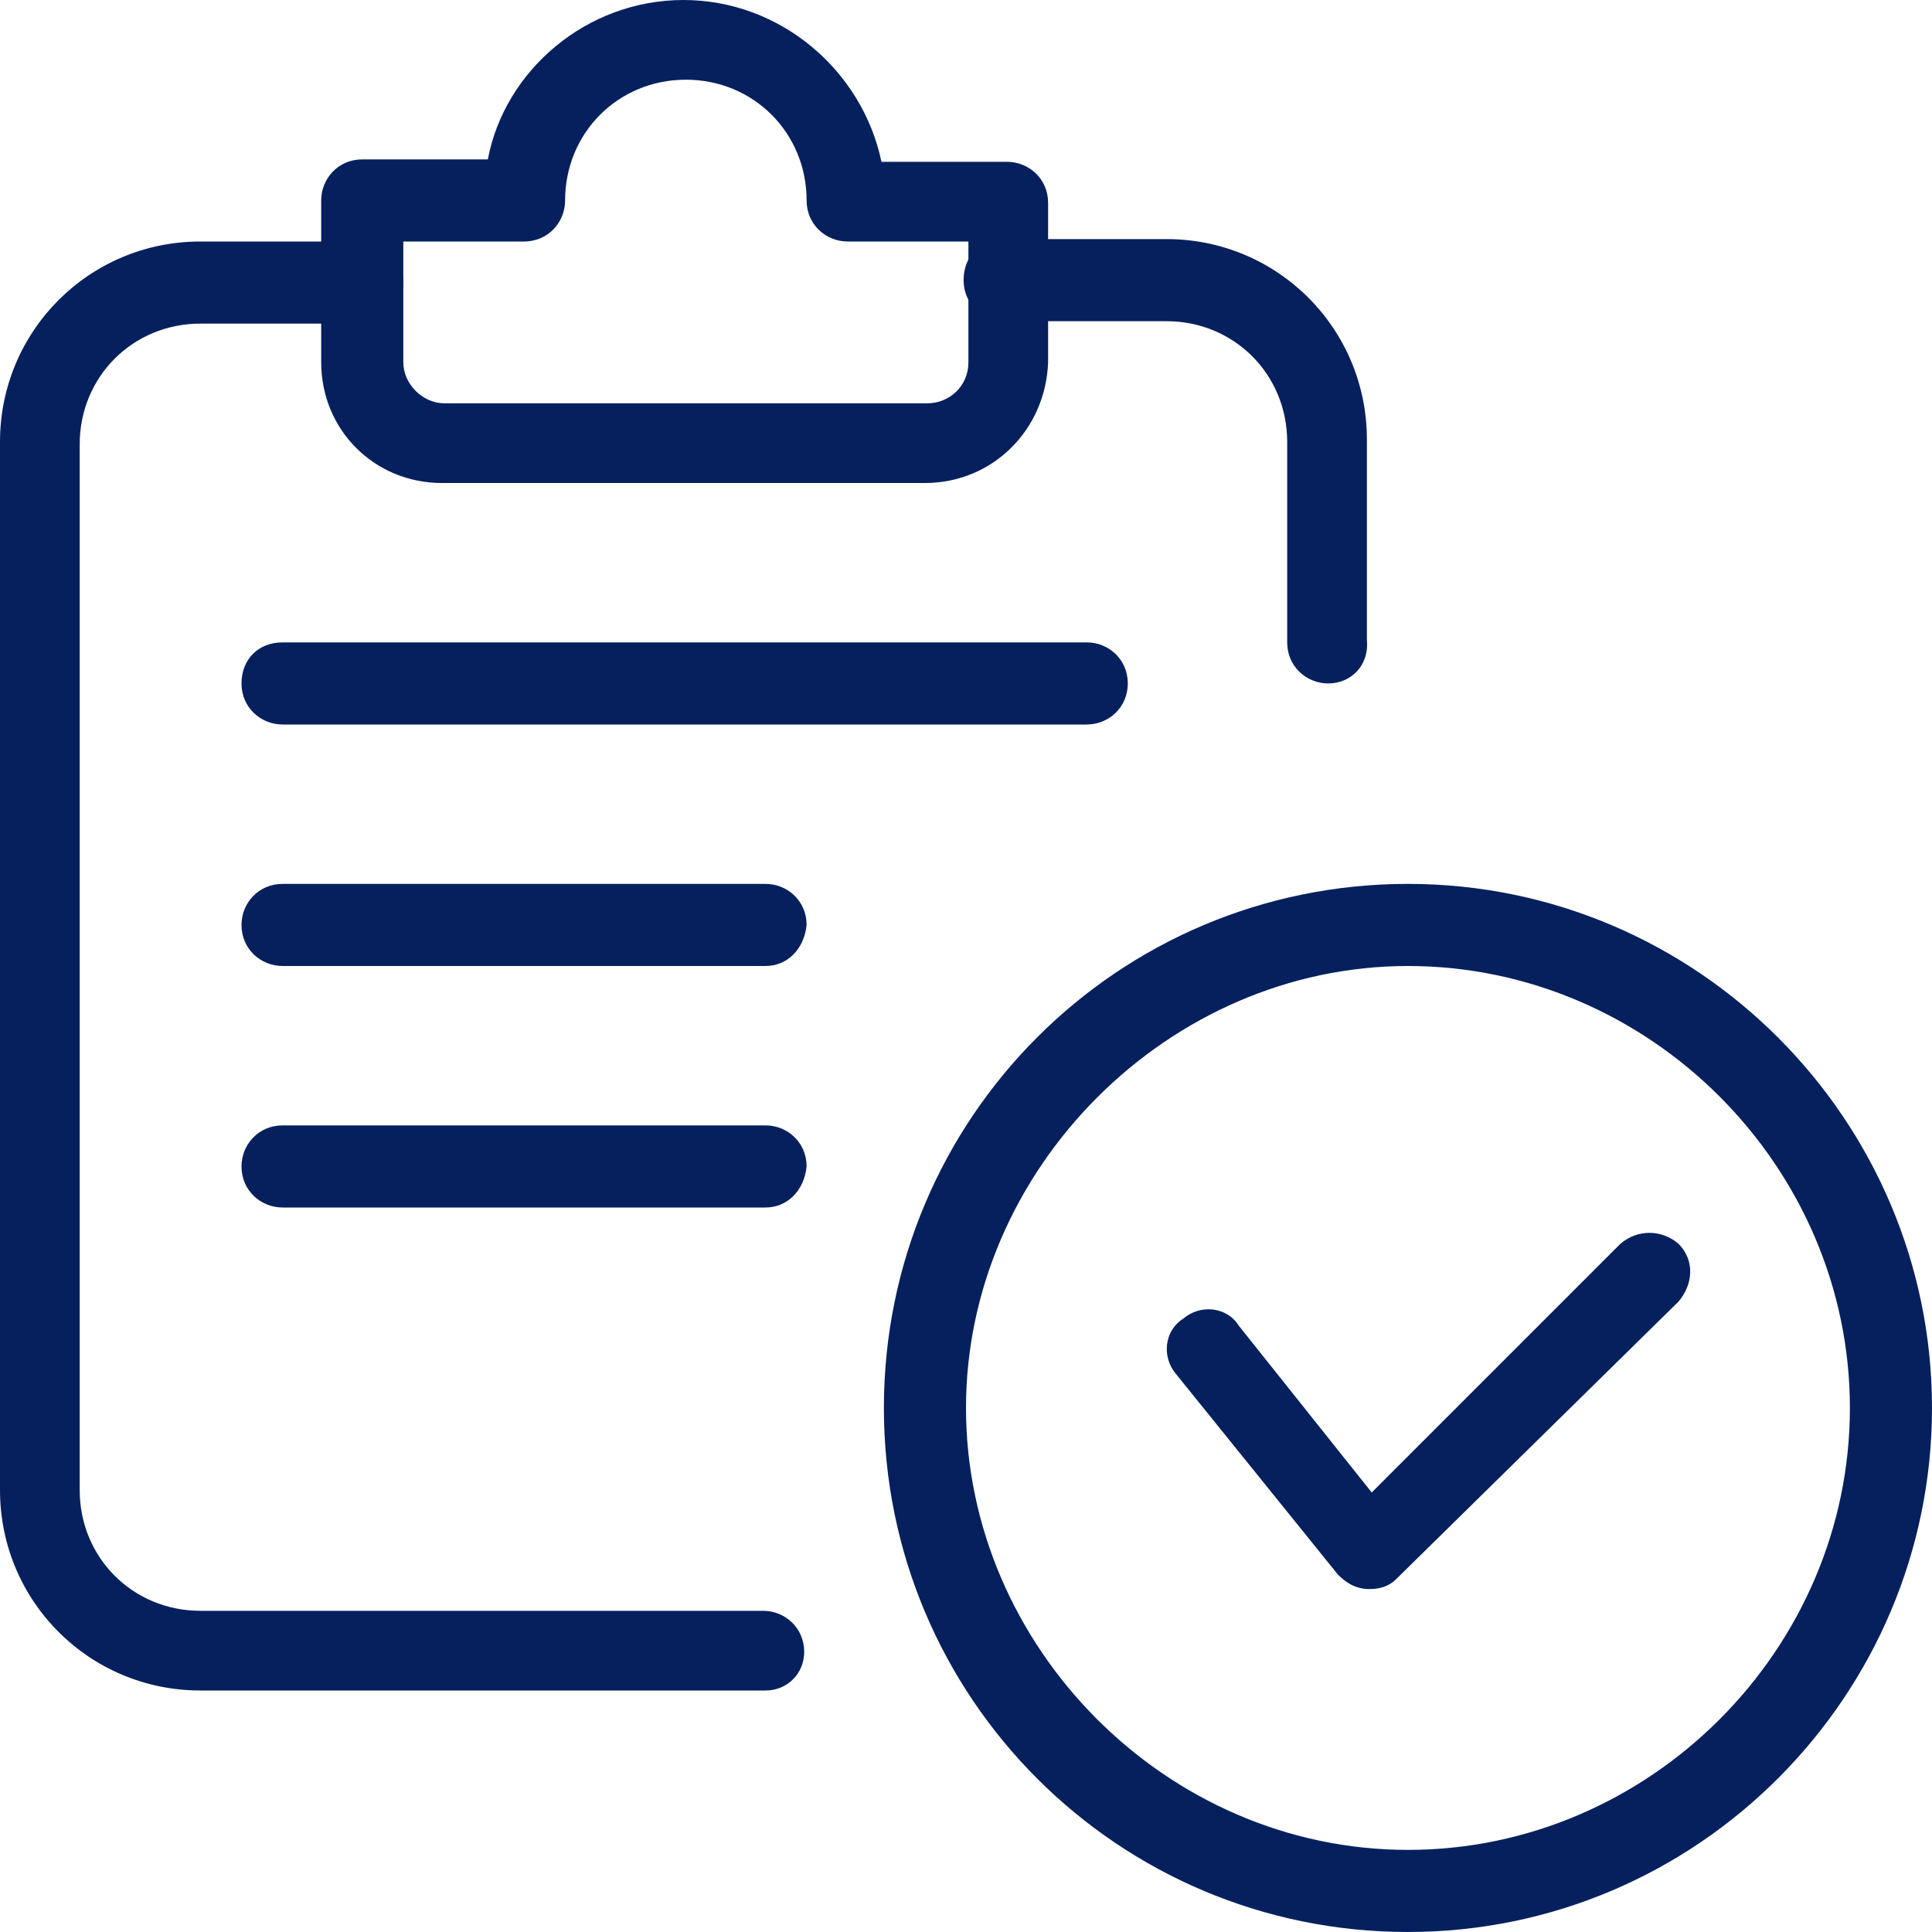 <?xml version="1.0" encoding="utf-8"?>
<!-- Generator: Adobe Illustrator 24.2.3, SVG Export Plug-In . SVG Version: 6.00 Build 0)  -->
<svg version="1.1" id="_x31_" xmlns="http://www.w3.org/2000/svg" xmlns:xlink="http://www.w3.org/1999/xlink" x="0px" y="0px"
	 viewBox="0 0 80 80" style="enable-background:new 0 0 80 80;" xml:space="preserve">
<style type="text/css">
	.st0{fill:#06205E;}
</style>
<path class="st0" d="M56.7,65.8C56.6,65.8,56.6,65.8,56.7,65.8c-0.6,0-1-0.3-1.3-0.6l-6.7-8.3c-0.6-0.7-0.5-1.8,0.3-2.3
	c0.7-0.6,1.8-0.5,2.3,0.3l5.5,6.9l10.3-10.3c0.7-0.6,1.7-0.6,2.4,0c0.7,0.7,0.6,1.7,0,2.4L57.8,65.4C57.5,65.7,57.1,65.8,56.7,65.8
	L56.7,65.8z"/>
<path class="st0" d="M31.7,70H8.3C3.7,70,0,66.3,0,61.7V18.3C0,13.7,3.7,10,8.3,10H15c0.9,0,1.7,0.7,1.7,1.7s-0.7,1.7-1.7,1.7H8.3
	c-2.8,0-5,2.2-5,5v43.3c0,2.8,2.2,5,5,5h23.3c0.9,0,1.7,0.7,1.7,1.7C33.3,69.3,32.6,70,31.7,70z"/>
<path class="st0" d="M55,28.3c-0.9,0-1.7-0.7-1.7-1.7v-8.3c0-2.8-2.2-5-5-5h-6.7c-0.9,0-1.7-0.7-1.7-1.7s0.7-1.7,1.7-1.7h6.7
	c4.6,0,8.3,3.7,8.3,8.3v8.3C56.7,27.6,55.9,28.3,55,28.3z"/>
<path class="st0" d="M38.3,20h-20c-2.8,0-5-2.2-5-5V8.3c0-0.9,0.7-1.7,1.7-1.7h5.2C20.9,2.9,24.3,0,28.3,0s7.4,2.9,8.2,6.7h5.2
	c0.9,0,1.7,0.7,1.7,1.7V15C43.3,17.8,41.1,20,38.3,20z M16.7,10v5c0,0.9,0.8,1.7,1.7,1.7h20c0.9,0,1.7-0.7,1.7-1.7v-5h-5
	c-0.9,0-1.7-0.7-1.7-1.7c0-2.8-2.2-5-5-5s-5,2.2-5,5c0,0.9-0.7,1.7-1.7,1.7H16.7z"/>
<path class="st0" d="M45,30H11.7c-0.9,0-1.7-0.7-1.7-1.7s0.7-1.7,1.7-1.7H45c0.9,0,1.7,0.7,1.7,1.7S45.9,30,45,30z"/>
<path class="st0" d="M31.7,40h-20c-0.9,0-1.7-0.7-1.7-1.7c0-0.9,0.7-1.7,1.7-1.7h20c0.9,0,1.7,0.7,1.7,1.7
	C33.3,39.3,32.6,40,31.7,40z"/>
<path class="st0" d="M31.7,50h-20c-0.9,0-1.7-0.7-1.7-1.7c0-0.9,0.7-1.7,1.7-1.7h20c0.9,0,1.7,0.7,1.7,1.7
	C33.3,49.3,32.6,50,31.7,50z"/>
<g>
	<path class="st0" d="M58.3,80c-12,0-21.7-9.7-21.7-21.7s9.7-21.7,21.7-21.7S80,46.4,80,58.3S70.3,80,58.3,80z M58.3,40
		C48.4,40,40,48.4,40,58.3s8.3,18.3,18.3,18.3s18.3-8.3,18.3-18.3S68.3,40,58.3,40z"/>
</g>
</svg>
